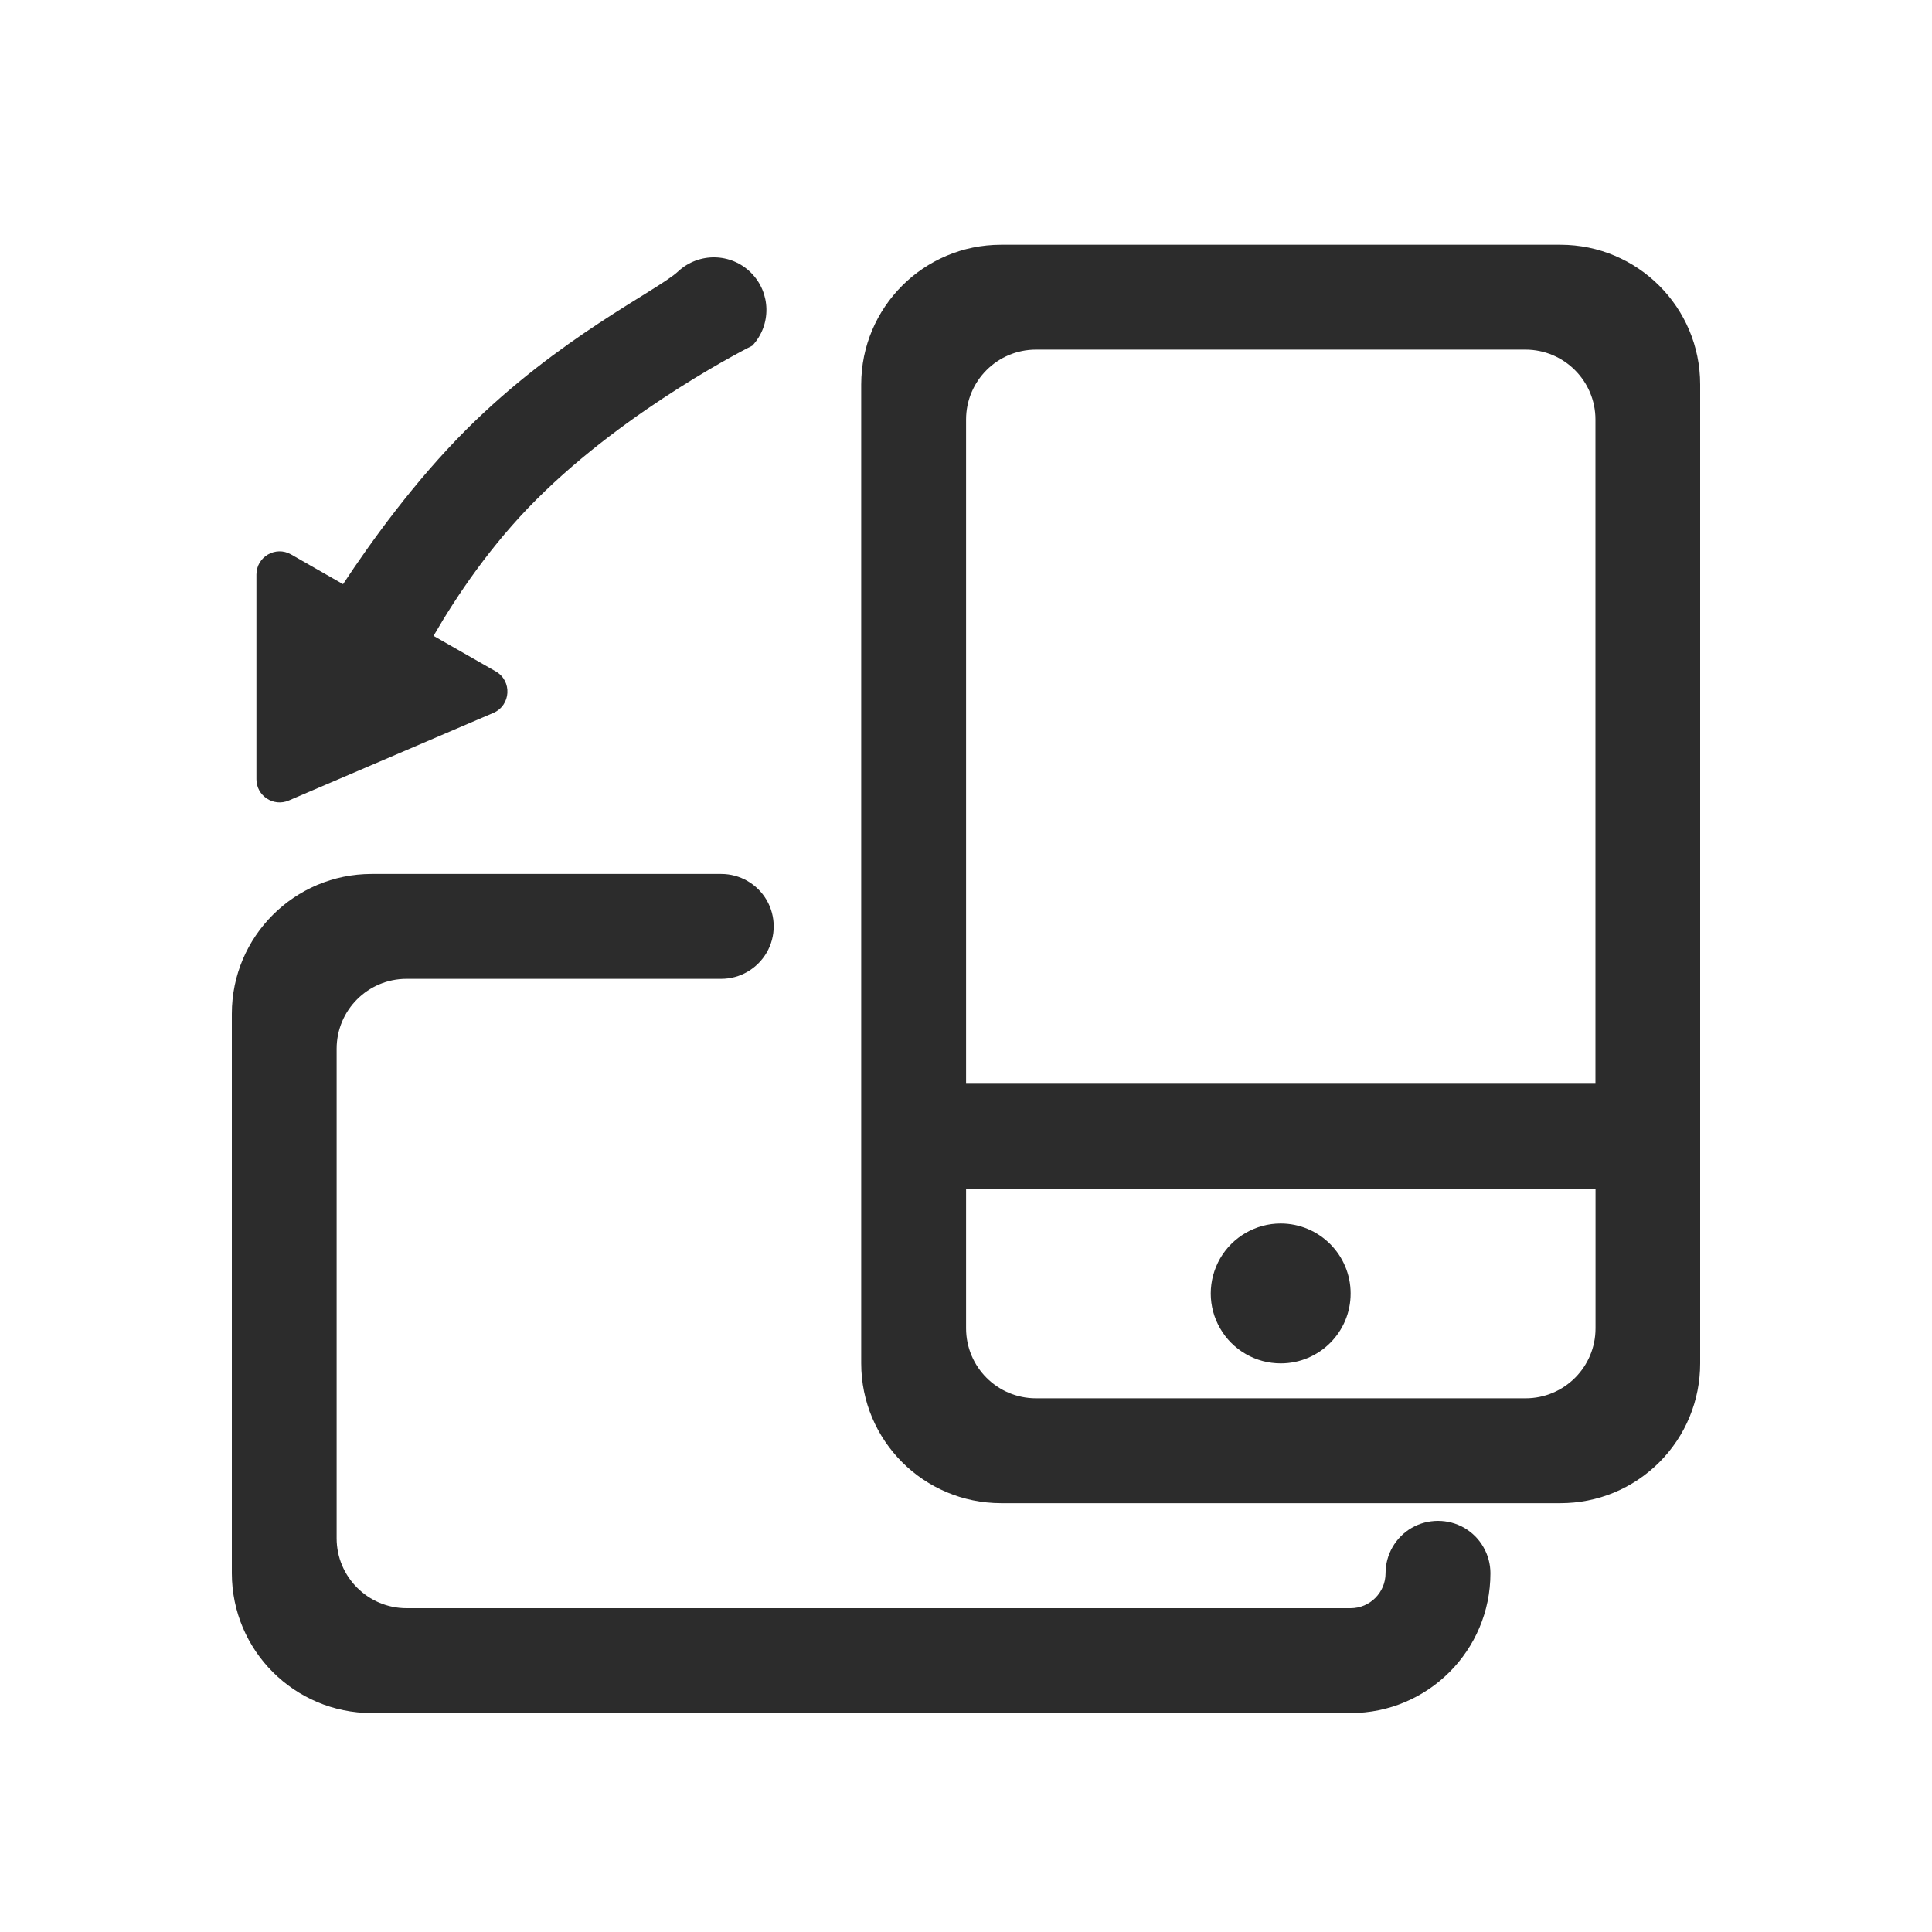 <svg width="44px" height="44px" viewBox="0 0 24 25" fill="none" xmlns="http://www.w3.org/2000/svg">
<path d="M19.693 19.451H12.453C11.454 19.45 10.644 18.641 10.644 17.642V4.975C10.644 3.977 11.454 3.167 12.453 3.167H19.691C20.69 3.167 21.5 3.976 21.5 4.975V17.642C21.5 17.88 21.454 18.115 21.363 18.335C21.273 18.554 21.139 18.754 20.971 18.922C20.803 19.09 20.604 19.223 20.385 19.314C20.165 19.405 19.93 19.451 19.693 19.451ZM20.145 5.429C20.145 4.929 19.739 4.524 19.239 4.524H12.906C12.406 4.524 12.001 4.929 12.001 5.429V14.023H20.145V5.429ZM20.145 15.38H12.001V17.188C12.001 17.689 12.406 18.094 12.906 18.094H19.241C19.741 18.094 20.146 17.689 20.146 17.188V15.38H20.145ZM16.073 17.642C15.914 17.642 15.758 17.601 15.62 17.521C15.483 17.442 15.368 17.328 15.289 17.19C15.209 17.053 15.167 16.897 15.167 16.738C15.167 16.579 15.209 16.423 15.288 16.285C15.367 16.148 15.482 16.033 15.619 15.954C15.757 15.874 15.913 15.832 16.071 15.832C16.571 15.832 16.977 16.237 16.977 16.737C16.978 17.237 16.573 17.642 16.073 17.642ZM5.11 8.228C5.411 7.707 5.854 7.05 6.438 6.467C7.638 5.266 9.235 4.473 9.235 4.473C9.485 4.205 9.477 3.788 9.218 3.529C8.959 3.27 8.542 3.263 8.274 3.513C8.006 3.762 6.735 4.359 5.532 5.561C4.864 6.23 4.306 7.002 3.939 7.559L3.266 7.174C3.066 7.06 2.818 7.205 2.818 7.435V10.083C2.818 10.298 3.038 10.443 3.236 10.359L5.884 9.225C6.112 9.127 6.13 8.811 5.915 8.688L5.11 8.228ZM4.309 11.309H8.833C9.075 11.309 9.299 11.438 9.421 11.648C9.542 11.858 9.542 12.117 9.421 12.326C9.299 12.536 9.075 12.666 8.833 12.666H4.761C4.261 12.666 3.856 13.071 3.856 13.571V19.905C3.856 20.404 4.261 20.81 4.761 20.81H16.977C17.227 20.81 17.429 20.606 17.429 20.358C17.429 20.116 17.558 19.892 17.768 19.77C17.871 19.711 17.988 19.68 18.108 19.68C18.227 19.68 18.344 19.711 18.447 19.77C18.55 19.83 18.636 19.915 18.695 20.019C18.755 20.122 18.786 20.239 18.786 20.358C18.786 21.357 17.976 22.167 16.977 22.167H4.309C3.31 22.166 2.501 21.357 2.5 20.358V13.117C2.5 12.119 3.311 11.309 4.309 11.309Z" fill="#2C2C2C"/>
</svg>
